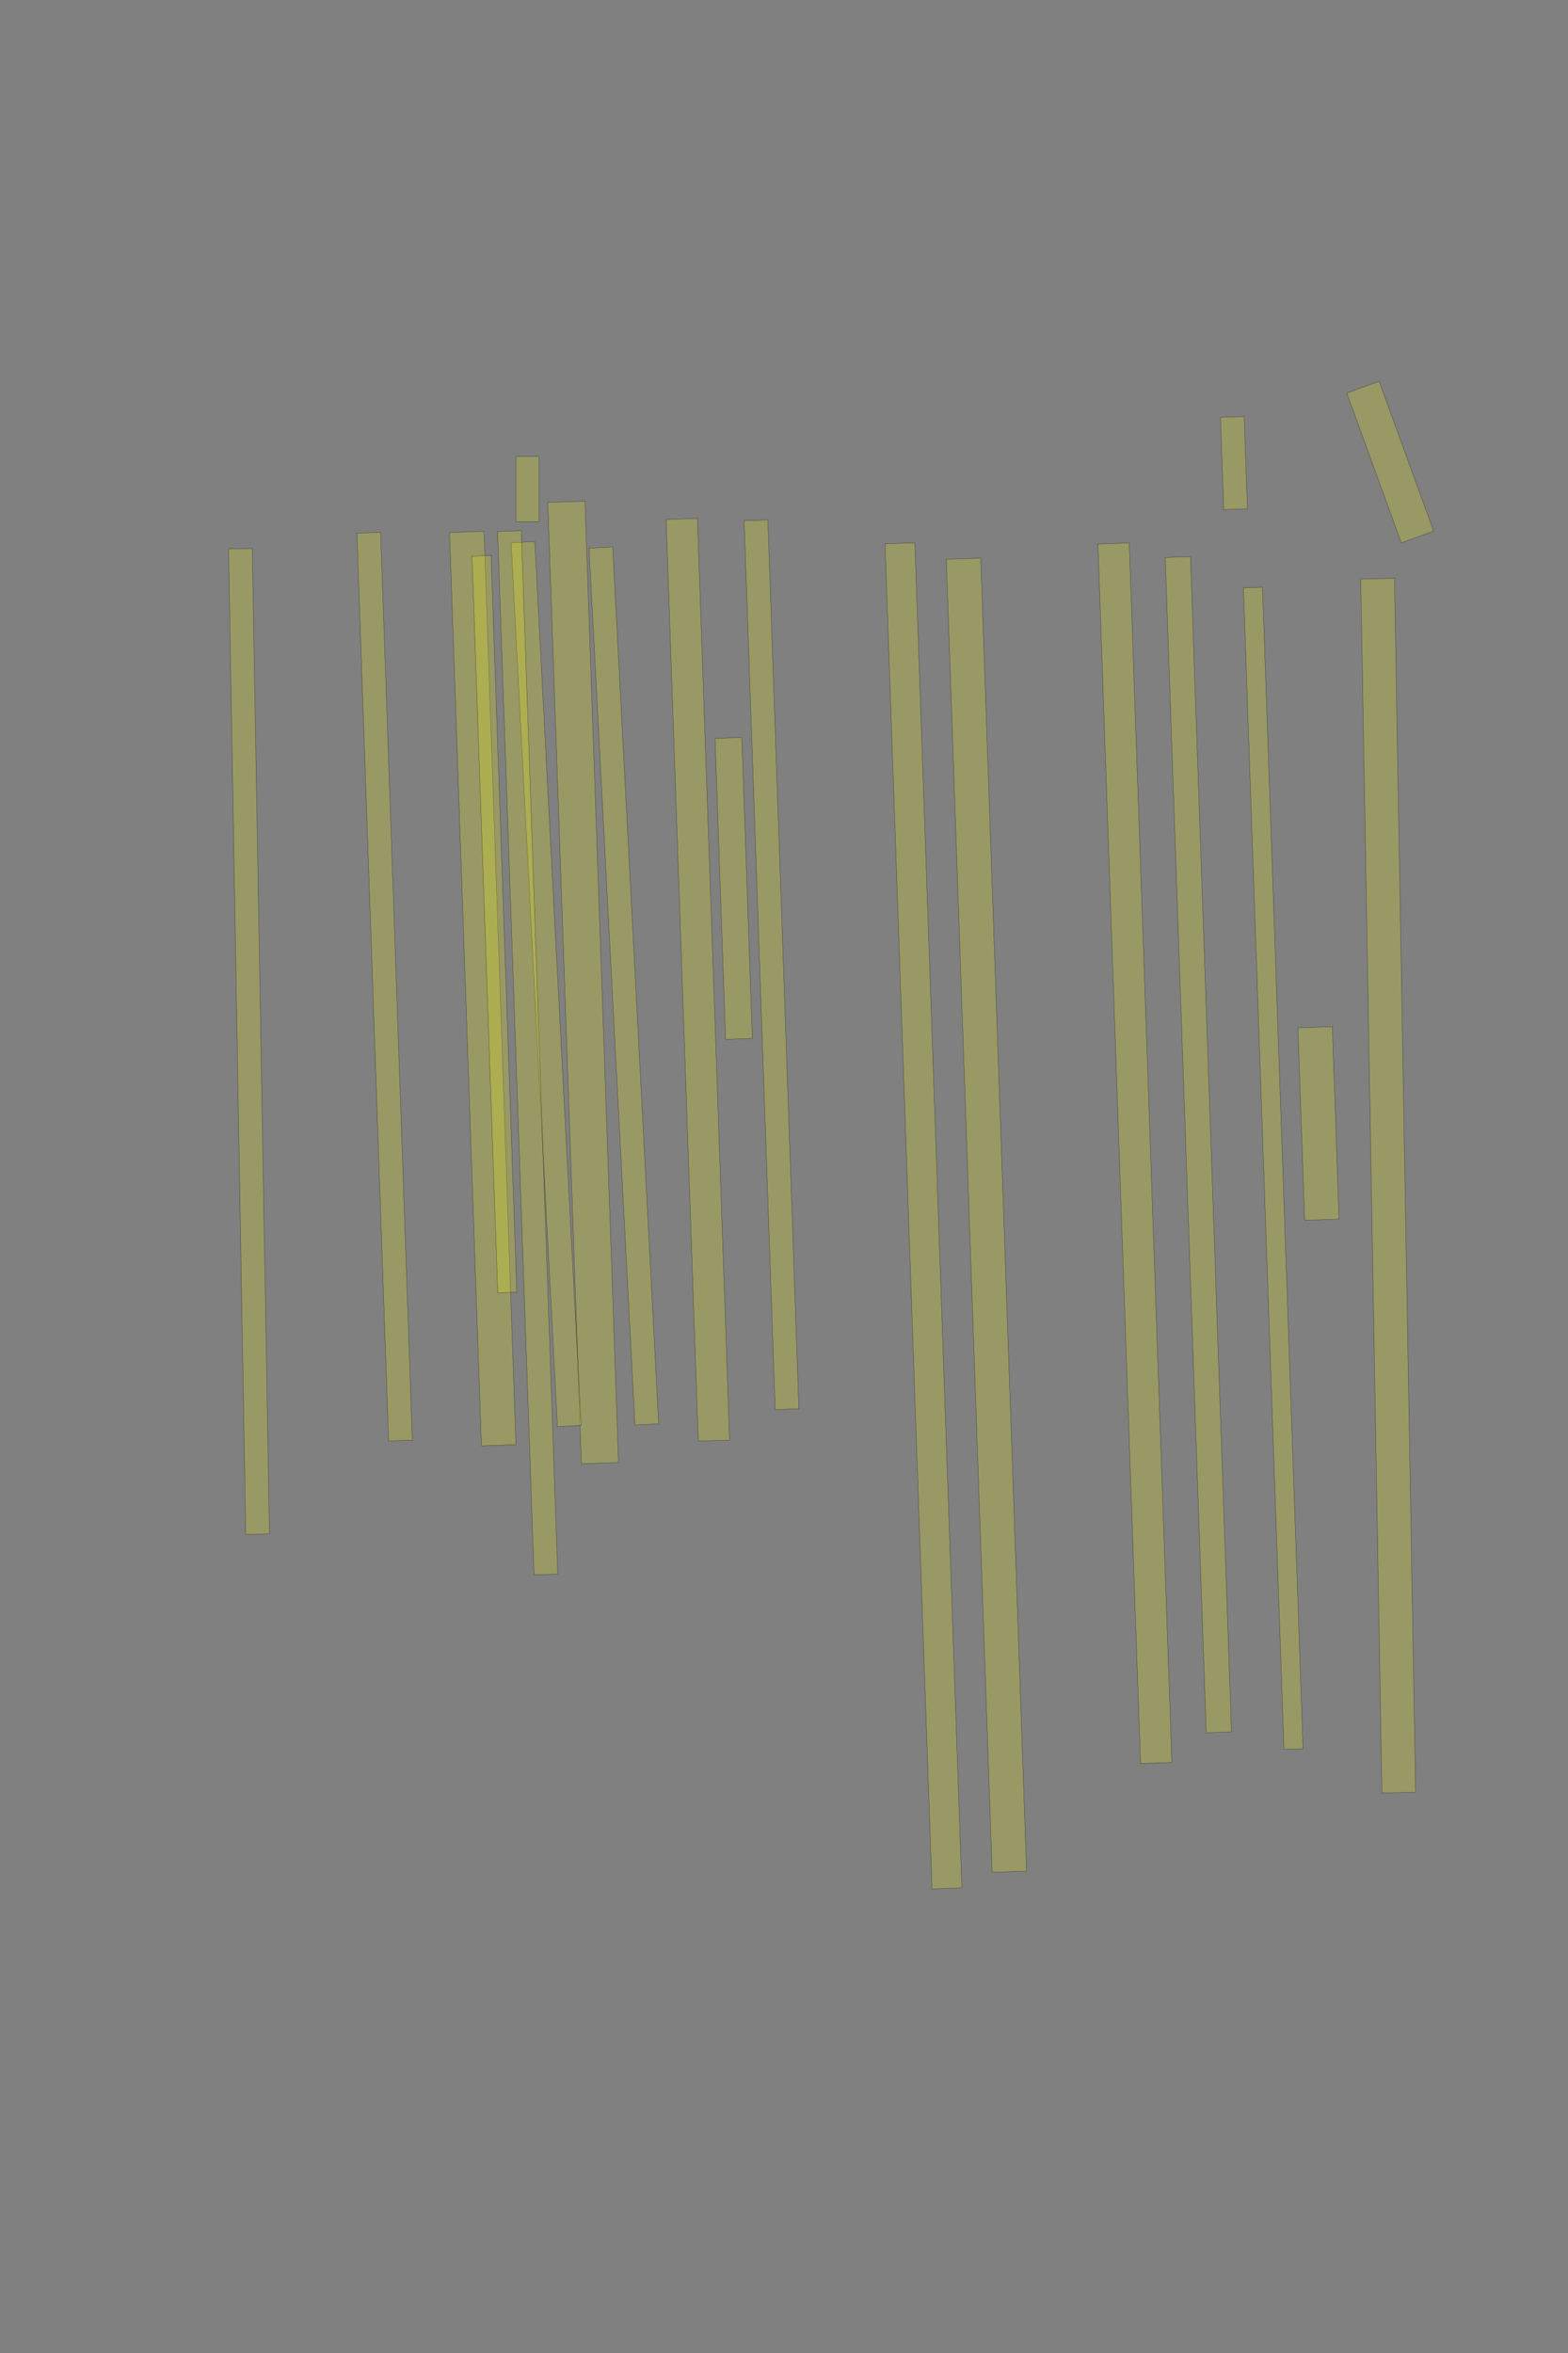 <?xml version="1.0" encoding="UTF-8" standalone="no"?><svg xmlns="http://www.w3.org/2000/svg" xmlns:xlink="http://www.w3.org/1999/xlink" height="6144" width="4096">
 <rect width="100%" height="100%" fill="#808080" stroke="none"/>
 <g>
  <title>Layer 1</title>
  <rect class=" imageannotationLine imageannotationLinked" fill="#FFFF00" fill-opacity="0.2" height="89.93" id="svg_2" stroke="#000000" stroke-opacity="0.5" transform="rotate(70 3631.59,1206.6) " width="416.368" x="3423.404" xlink:href="#la" y="1161.632"/>
  <rect class=" imageannotationLine imageannotationLinked" fill="#FFFF00" fill-opacity="0.2" height="88.002" id="svg_4" stroke="#000000" stroke-opacity="0.5" transform="rotate(89 3626.29,3095.86) " width="3170.286" x="2041.144" xlink:href="#lb" y="3051.859"/>
  <rect class=" imageannotationLine imageannotationLinked" fill="#FFFF00" fill-opacity="0.2" height="89.93" id="svg_6" stroke="#000000" stroke-opacity="0.5" transform="rotate(88 3444.18,2933.54) " width="502.761" x="3192.801" xlink:href="#lc" y="2888.579"/>
  <rect class=" imageannotationLine imageannotationLinked" fill="#FFFF00" fill-opacity="0.2" height="49.815" id="svg_8" stroke="#000000" stroke-opacity="0.5" transform="rotate(88 3325.96,3050.63) " width="3034.578" x="1808.677" xlink:href="#l11780" y="3025.718"/>
  <rect class=" imageannotationLine imageannotationLinked" fill="#FFFF00" fill-opacity="0.2" height="65.944" id="svg_10" stroke="#000000" stroke-opacity="0.5" transform="rotate(88 3130.4,2988.86) " width="3070.702" x="1595.053" xlink:href="#ld" y="2955.887"/>
  <rect class=" imageannotationLine imageannotationLinked" fill="#FFFF00" fill-opacity="0.2" height="81.795" id="svg_12" stroke="#000000" stroke-opacity="0.5" transform="rotate(88 2964.64,3011.3) " width="3186.067" x="1371.607" xlink:href="#le" y="2970.405"/>
  <rect class=" imageannotationLine imageannotationLinked" fill="#FFFF00" fill-opacity="0.2" height="89.93" id="svg_14" stroke="#000000" stroke-opacity="0.5" transform="rotate(88 2576.83,3173.09) " width="3430.337" x="861.656" xlink:href="#lf" y="3128.121"/>
  <rect class=" imageannotationLine imageannotationLinked" fill="#FFFF00" fill-opacity="0.2" height="77.937" id="svg_16" stroke="#000000" stroke-opacity="0.5" transform="rotate(88 2412.28,3174.83) " width="3514.286" x="655.139" xlink:href="#lg" y="3135.857"/>
  <rect class=" imageannotationLine imageannotationLinked" fill="#FFFF00" fill-opacity="0.2" height="61.947" id="svg_18" stroke="#000000" stroke-opacity="0.5" transform="rotate(88 2015.41,2519.17) " width="2322.403" x="854.208" xlink:href="#lh" y="2488.198"/>
  <rect class=" imageannotationLine imageannotationLinked" fill="#FFFF00" fill-opacity="0.2" height="69.942" id="svg_20" stroke="#000000" stroke-opacity="0.5" transform="rotate(88 1916.61,2319.76) " width="786.361" x="1523.429" xlink:href="#li" y="2284.791"/>
  <rect class=" imageannotationLine imageannotationLinked" fill="#FFFF00" fill-opacity="0.2" height="81.795" id="svg_22" stroke="#000000" stroke-opacity="0.5" transform="rotate(88 1822.98,2558.24) " width="2407.887" x="619.04" xlink:href="#lj" y="2517.342"/>
  <rect class=" imageannotationLine imageannotationLinked" fill="#FFFF00" fill-opacity="0.2" height="61.947" id="svg_24" stroke="#000000" stroke-opacity="0.5" transform="rotate(87 1629.64,2574.58) " width="2292.718" x="483.282" xlink:href="#lk" y="2543.611"/>
  <rect class=" imageannotationLine imageannotationLinked" fill="#FFFF00" fill-opacity="0.2" height="97.099" id="svg_26" stroke="#000000" stroke-opacity="0.5" transform="rotate(88 1523.36,2565.38) " width="2511.595" x="267.563" xlink:href="#ll" y="2516.831"/>
  <rect class=" imageannotationLine imageannotationLinked" fill="#FFFF00" fill-opacity="0.2" height="61.947" id="svg_28" stroke="#000000" stroke-opacity="0.5" transform="rotate(87 1426.61,2569.55) " width="2310.899" x="271.164" xlink:href="#lm" y="2538.579"/>
  <rect class=" imageannotationLine imageannotationLinked" fill="#FFFF00" fill-opacity="0.2" height="61.947" id="svg_30" stroke="#000000" stroke-opacity="0.5" transform="rotate(88 3223.4,1209.2) " width="241.069" x="3102.869" xlink:href="#ln" y="1178.227"/>
  <rect class=" imageannotationLine imageannotationLinked" fill="#FFFF00" fill-opacity="0.2" height="61.947" id="svg_32" stroke="#000000" stroke-opacity="0.5" transform="rotate(89 650.5,2719.31) " width="2573.591" x="-636.297" xlink:href="#lo" y="2688.329"/>
  <rect class=" imageannotationLine imageannotationLinked" fill="#FFFF00" fill-opacity="0.2" height="61.947" id="svg_34" stroke="#000000" stroke-opacity="0.5" transform="rotate(88 1004.74,2576.31) " width="2371.896" x="-181.204" xlink:href="#lp" y="2545.342"/>
  <rect class=" imageannotationLine imageannotationLinked" fill="#FFFF00" fill-opacity="0.2" height="90.107" id="svg_36" stroke="#000000" stroke-opacity="0.5" transform="rotate(88 1261.05,2581.32) " width="2386.286" x="67.904" xlink:href="#lq" y="2536.264"/>
  <rect class=" imageannotationLine imageannotationLinked" fill="#FFFF00" fill-opacity="0.2" height="61.947" id="svg_38" stroke="#000000" stroke-opacity="0.5" transform="rotate(88 1378.39,2748.87) " width="2726.086" x="15.344" xlink:href="#lr" y="2717.89"/>
  <rect class=" imageannotationLine imageannotationLinked" fill="#FFFF00" fill-opacity="0.2" height="49.815" id="svg_40" stroke="#000000" stroke-opacity="0.5" transform="rotate(88 1291.53,2413.19) " width="1924.844" x="329.106" xlink:href="#ls" y="2388.279"/>
  <rect class=" imageannotationLine imageannotationLinked" fill="#FFFF00" fill-opacity="0.2" height="60" id="svg_3" stroke="#000000" stroke-opacity="0.5" transform="rotate(90 1378,1277) " width="170" x="1293" xlink:href="#lt" y="1247"/>
 </g>
</svg>